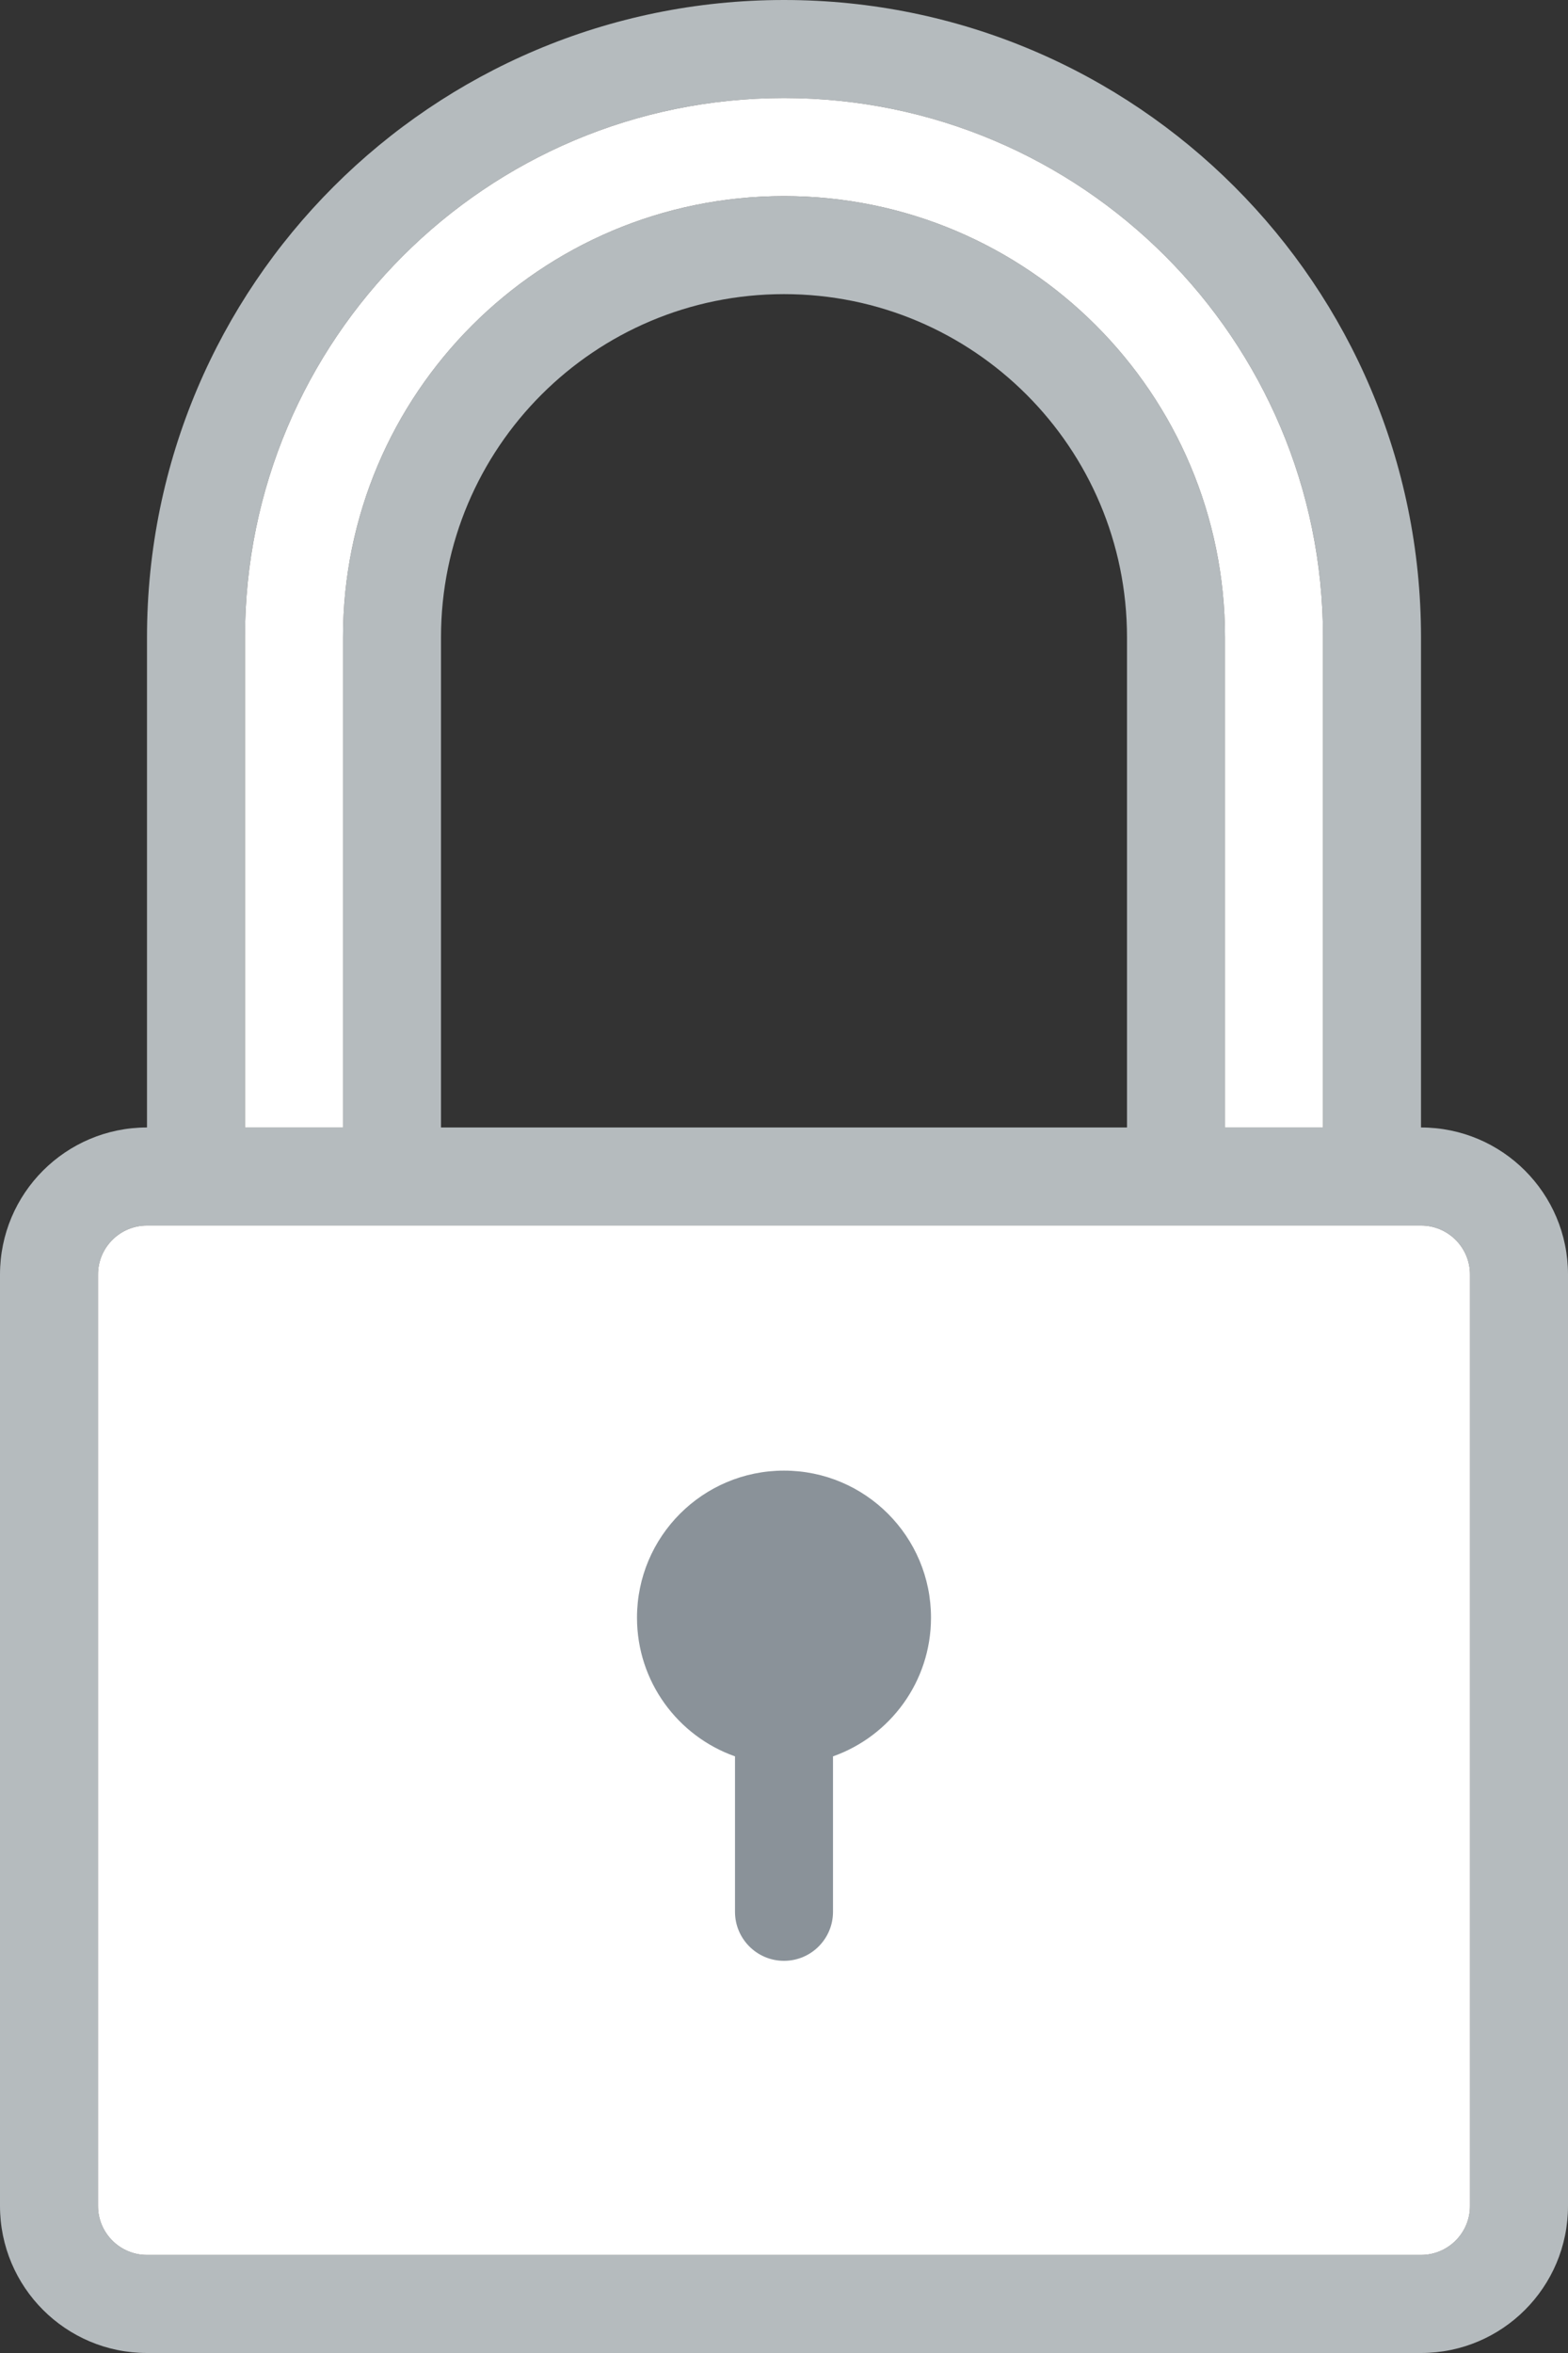 <svg width="32px" height="48px" viewBox="0 0 32 48" version="1.1" xmlns="http://www.w3.org/2000/svg" xmlns:xlink="http://www.w3.org/1999/xlink">
    <rect x="0" y="0" width="32" height="48" fill="#333333" stroke="none"/>
    <g id="Page-1" stroke="none" stroke-width="1" fill="none" fill-rule="evenodd">
        <g id="icn-lock-64x">
            <path d="M5,23 L7,23 L7,13 C7,8.029 11.029,4 16,4 C20.971,4 25,8.029 25,13 L25,23 L27,23 L27,13 C27,6.925 22.075,2 16,2 C9.925,2 5,6.925 5,13 L5,23 Z M9,23 L23,23 L23,13 C23,9.134 19.866,6 16,6 C12.134,6 9,9.134 9,13 L9,23 Z M29,23 C30.657,23 32,24.343 32,26 L32,45 C32,46.657 30.657,48 29,48 L3,48 C1.343,48 0,46.657 0,45 L0,26 C0,24.343 1.343,23 3,23 L3,13 C3,5.82 8.82,4.79616347e-14 16,4.79616347e-14 C23.18,4.79616347e-14 29,5.82 29,13 L29,23 Z M3,25 C2.448,25 2,25.448 2,26 L2,45 C2,45.552 2.448,46 3,46 L29,46 C29.552,46 30,45.552 30,45 L30,26 C30,25.448 29.552,25 29,25 L23,25 L9,25 L3,25 Z" id="Combined-Shape" fill="#B5BBBE"></path>
            <path d="M3,25 L29,25 C29.552,25 30,25.448 30,26 L30,45 C30,45.552 29.552,46 29,46 L3,46 C2.448,46 2,45.552 2,45 L2,26 C2,25.448 2.448,25 3,25 Z M7,13 L7,23 L5,23 L5,13 C5,6.925 9.925,2 16,2 C22.075,2 27,6.925 27,13 L27,23 L25,23 L25,13 C25,8.029 20.971,4 16,4 C11.029,4 7,8.029 7,13 Z" id="Combined-Shape" fill="#FFFFFF"></path>
            <path d="M15,35.829 C13.835,35.417 13,34.306 13,33 C13,31.343 14.343,30 16,30 C17.657,30 19,31.343 19,33 C19,34.306 18.165,35.417 17,35.829 L17,39 C17,39.552 16.552,40 16,40 C15.448,40 15,39.552 15,39 L15,35.829 Z" id="Combined-Shape" fill="#8A9299" fill-rule="nonzero"></path>
        </g>
    </g>
</svg>

